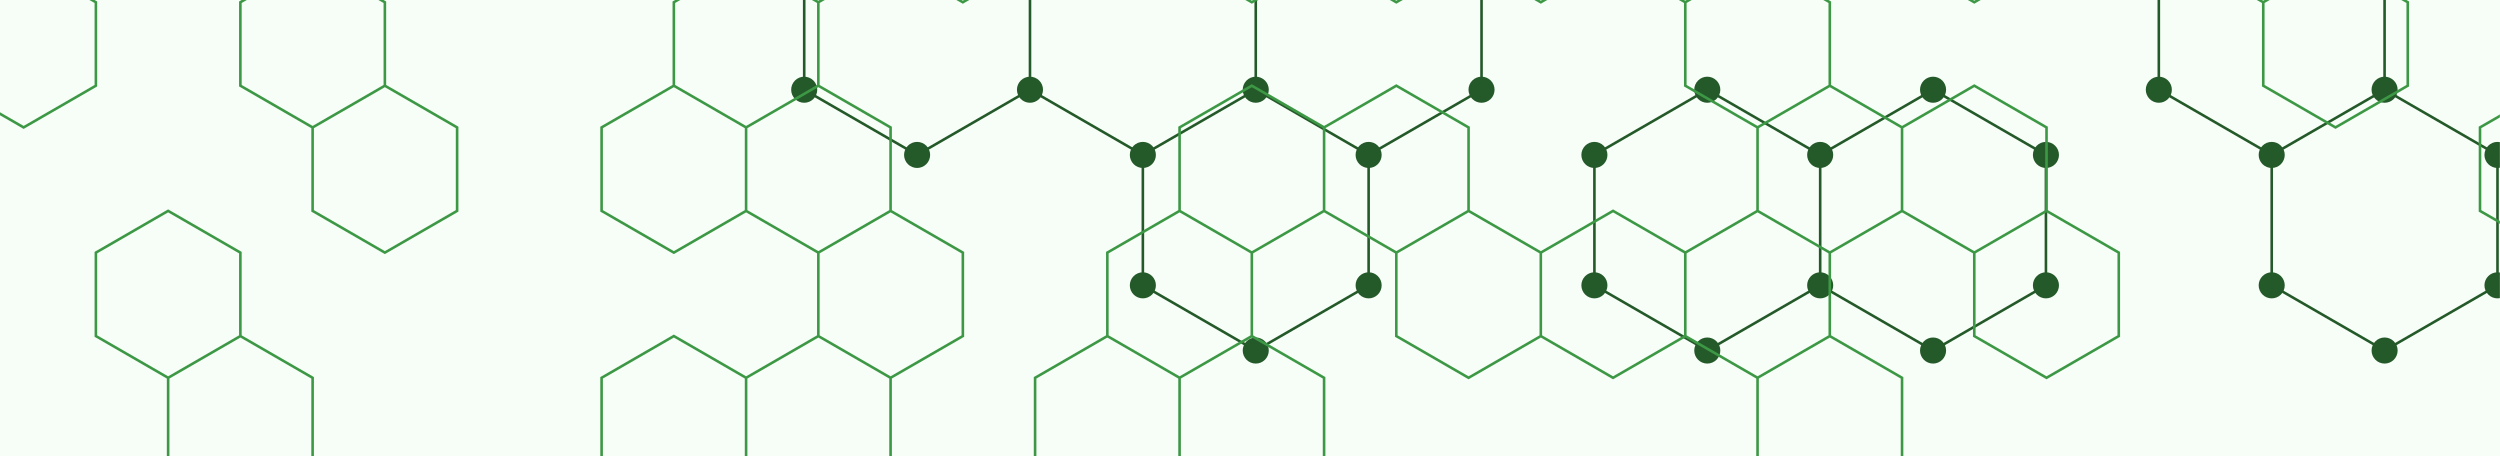 <svg width="1918" height="350" viewBox="0 0 1918 350" fill="none" xmlns="http://www.w3.org/2000/svg">
<g clip-path="url(#clip0_29_99)" filter="url(#filter0_f_29_99)">
<mask id="mask0_29_99" style="mask-type:luminance" maskUnits="userSpaceOnUse" x="-2" y="-199" width="1920" height="747">
<path d="M1918 -199H-2V548H1918V-199Z" fill="white"/>
</mask>
<g mask="url(#mask0_29_99)">
<path d="M1918 -199H-2V548H1918V-199Z" fill="#F7FDF7"/>
<path d="M357.173 418.996L270.573 368.973L183.96 418.996V519.04L270.573 569.063M357.173 418.996V519.04M357.173 418.996L443.773 368.973L530.387 418.996V519.04M357.173 519.04L270.573 569.063M357.173 519.04L443.773 569.063M270.573 569.063V669.107L357.173 719.13L443.773 669.107M443.773 569.063V669.107M443.773 569.063L530.387 519.04M443.773 669.107L530.387 719.13L616.987 669.107V569.063L530.387 519.04M703.6 -181.272L616.987 -231.294L530.387 -181.272V-81.227L616.987 -31.205M703.6 -181.272V-81.227M703.6 -181.272L790.2 -231.294L876.8 -181.272V-81.227M703.6 -81.227L616.987 -31.205M703.6 -81.227L790.2 -31.205M616.987 -31.205V68.84L703.6 118.862L790.2 68.84M790.2 -31.205V68.84M790.2 -31.205L876.8 -81.227M790.2 68.84L876.8 118.862M876.8 -81.227L963.413 -31.205M963.413 -31.205V68.84M963.413 -31.205L1050.01 -81.227L1136.63 -31.205V68.84L1050.01 118.862M963.413 68.84L876.8 118.862M963.413 68.84L1050.01 118.862M876.8 118.862V218.907L963.413 268.929L1050.01 218.907V118.862M1223.23 519.04V418.996L1136.61 368.973L1050.01 418.996V519.04L1136.61 569.063M1223.23 519.04L1136.61 569.063M1223.23 519.04L1309.83 569.063V669.107L1223.23 719.13L1136.61 669.107V569.063M1396.44 118.862L1309.83 68.84L1223.23 118.862V218.907L1309.83 268.929L1396.44 218.907M1396.44 118.862V218.907M1396.44 118.862L1483.04 68.84L1569.64 118.862V218.907L1483.04 268.929L1396.44 218.907M1569.64 418.996L1483.04 368.973L1396.44 418.996V519.04L1483.04 569.063L1569.64 519.04M1569.64 418.996V519.04M1569.64 418.996L1656.25 368.973L1742.85 418.996V519.04L1656.25 569.063L1569.64 519.04M1742.85 118.862L1829.45 68.84V-31.205L1742.85 -81.227L1656.25 -31.205V68.84L1742.85 118.862ZM1742.85 118.862V218.907L1829.47 268.929L1916.07 218.907V118.862L1829.47 68.84L1742.85 118.862ZM790.2 368.973L876.8 418.996V519.04L790.2 569.063L703.6 519.04V418.996L790.2 368.973ZM1309.83 -231.294L1396.44 -181.272V-81.227L1309.83 -31.205L1223.23 -81.227V-181.272L1309.83 -231.294ZM2089.28 218.907L2175.88 268.929V368.973L2089.28 418.996L2002.67 368.973V268.929L2089.28 218.907ZM2089.28 519.04L2175.88 569.063V669.107L2089.28 719.13L2002.67 669.107V569.063L2089.28 519.04Z" stroke="#245929" stroke-width="2"/>
<path d="M260.573 368.973C260.573 371.627 261.627 374.172 263.502 376.048C265.378 377.924 267.921 378.978 270.573 378.978C273.226 378.978 275.769 377.924 277.644 376.048C279.52 374.172 280.573 371.627 280.573 368.973C280.573 366.32 279.52 363.775 277.644 361.899C275.769 360.023 273.226 358.969 270.573 358.969C267.921 358.969 265.378 360.023 263.502 361.899C261.627 363.775 260.573 366.32 260.573 368.973ZM347.173 418.996C347.173 421.649 348.227 424.194 350.102 426.07C351.978 427.946 354.521 429 357.173 429C359.826 429 362.369 427.946 364.244 426.07C366.12 424.194 367.173 421.649 367.173 418.996C367.173 416.342 366.12 413.798 364.244 411.922C362.369 410.045 359.826 408.991 357.173 408.991C354.521 408.991 351.978 410.045 350.102 411.922C348.227 413.798 347.173 416.342 347.173 418.996ZM347.173 519.04C347.173 521.694 348.227 524.239 350.102 526.115C351.978 527.991 354.521 529.045 357.173 529.045C359.826 529.045 362.369 527.991 364.244 526.115C366.12 524.239 367.173 521.694 367.173 519.04C367.173 516.387 366.12 513.842 364.244 511.966C362.369 510.09 359.826 509.036 357.173 509.036C354.521 509.036 351.978 510.09 350.102 511.966C348.227 513.842 347.173 516.387 347.173 519.04ZM260.573 569.063C260.573 571.716 261.627 574.261 263.502 576.137C265.378 578.013 267.921 579.067 270.573 579.067C273.226 579.067 275.769 578.013 277.644 576.137C279.52 574.261 280.573 571.716 280.573 569.063C280.573 566.409 279.52 563.865 277.644 561.989C275.769 560.112 273.226 559.058 270.573 559.058C267.921 559.058 265.378 560.112 263.502 561.989C261.627 563.865 260.573 566.409 260.573 569.063ZM173.96 519.04C173.96 521.694 175.014 524.239 176.889 526.115C178.764 527.991 181.308 529.045 183.96 529.045C186.612 529.045 189.156 527.991 191.031 526.115C192.906 524.239 193.96 521.694 193.96 519.04C193.96 516.387 192.906 513.842 191.031 511.966C189.156 510.09 186.612 509.036 183.96 509.036C181.308 509.036 178.764 510.09 176.889 511.966C175.014 513.842 173.96 516.387 173.96 519.04ZM173.96 418.996C173.96 421.649 175.014 424.194 176.889 426.07C178.764 427.946 181.308 429 183.96 429C186.612 429 189.156 427.946 191.031 426.07C192.906 424.194 193.96 421.649 193.96 418.996C193.96 416.342 192.906 413.798 191.031 411.922C189.156 410.045 186.612 408.991 183.96 408.991C181.308 408.991 178.764 410.045 176.889 411.922C175.014 413.798 173.96 416.342 173.96 418.996ZM433.773 569.063C433.773 571.716 434.827 574.261 436.702 576.137C438.578 578.013 441.121 579.067 443.773 579.067C446.426 579.067 448.969 578.013 450.844 576.137C452.72 574.261 453.773 571.716 453.773 569.063C453.773 566.409 452.72 563.865 450.844 561.989C448.969 560.112 446.426 559.058 443.773 559.058C441.121 559.058 438.578 560.112 436.702 561.989C434.827 563.865 433.773 566.409 433.773 569.063ZM433.773 669.107C433.773 671.761 434.827 674.306 436.702 676.182C438.578 678.058 441.121 679.112 443.773 679.112C446.426 679.112 448.969 678.058 450.844 676.182C452.72 674.306 453.773 671.761 453.773 669.107C453.773 666.454 452.72 663.909 450.844 662.033C448.969 660.157 446.426 659.103 443.773 659.103C441.121 659.103 438.578 660.157 436.702 662.033C434.827 663.909 433.773 666.454 433.773 669.107ZM347.173 719.13C347.173 721.783 348.227 724.328 350.102 726.204C351.978 728.08 354.521 729.134 357.173 729.134C359.826 729.134 362.369 728.08 364.244 726.204C366.12 724.328 367.173 721.783 367.173 719.13C367.173 716.476 366.12 713.932 364.244 712.056C362.369 710.179 359.826 709.125 357.173 709.125C354.521 709.125 351.978 710.179 350.102 712.056C348.227 713.932 347.173 716.476 347.173 719.13ZM260.573 669.107C260.573 671.761 261.627 674.306 263.502 676.182C265.378 678.058 267.921 679.112 270.573 679.112C273.226 679.112 275.769 678.058 277.644 676.182C279.52 674.306 280.573 671.761 280.573 669.107C280.573 666.454 279.52 663.909 277.644 662.033C275.769 660.157 273.226 659.103 270.573 659.103C267.921 659.103 265.378 660.157 263.502 662.033C261.627 663.909 260.573 666.454 260.573 669.107ZM433.773 368.973C433.773 371.627 434.827 374.172 436.702 376.048C438.578 377.924 441.121 378.978 443.773 378.978C446.426 378.978 448.969 377.924 450.844 376.048C452.72 374.172 453.773 371.627 453.773 368.973C453.773 366.32 452.72 363.775 450.844 361.899C448.969 360.023 446.426 358.969 443.773 358.969C441.121 358.969 438.578 360.023 436.702 361.899C434.827 363.775 433.773 366.32 433.773 368.973ZM520.387 418.996C520.387 421.649 521.44 424.194 523.316 426.07C525.191 427.946 527.735 429 530.387 429C533.039 429 535.582 427.946 537.458 426.07C539.333 424.194 540.387 421.649 540.387 418.996C540.387 416.342 539.333 413.798 537.458 411.922C535.582 410.045 533.039 408.991 530.387 408.991C527.735 408.991 525.191 410.045 523.316 411.922C521.44 413.798 520.387 416.342 520.387 418.996ZM520.387 519.04C520.387 521.694 521.44 524.239 523.316 526.115C525.191 527.991 527.735 529.045 530.387 529.045C533.039 529.045 535.582 527.991 537.458 526.115C539.333 524.239 540.387 521.694 540.387 519.04C540.387 516.387 539.333 513.842 537.458 511.966C535.582 510.09 533.039 509.036 530.387 509.036C527.735 509.036 525.191 510.09 523.316 511.966C521.44 513.842 520.387 516.387 520.387 519.04ZM606.987 569.063C606.987 571.716 608.04 574.261 609.916 576.137C611.791 578.013 614.335 579.067 616.987 579.067C619.639 579.067 622.182 578.013 624.058 576.137C625.933 574.261 626.987 571.716 626.987 569.063C626.987 566.409 625.933 563.865 624.058 561.989C622.182 560.112 619.639 559.058 616.987 559.058C614.335 559.058 611.791 560.112 609.916 561.989C608.04 563.865 606.987 566.409 606.987 569.063ZM606.987 669.107C606.987 671.761 608.04 674.306 609.916 676.182C611.791 678.058 614.335 679.112 616.987 679.112C619.639 679.112 622.182 678.058 624.058 676.182C625.933 674.306 626.987 671.761 626.987 669.107C626.987 666.454 625.933 663.909 624.058 662.033C622.182 660.157 619.639 659.103 616.987 659.103C614.335 659.103 611.791 660.157 609.916 662.033C608.04 663.909 606.987 666.454 606.987 669.107ZM520.387 719.13C520.387 721.783 521.44 724.328 523.316 726.204C525.191 728.08 527.735 729.134 530.387 729.134C533.039 729.134 535.582 728.08 537.458 726.204C539.333 724.328 540.387 721.783 540.387 719.13C540.387 716.476 539.333 713.932 537.458 712.056C535.582 710.179 533.039 709.125 530.387 709.125C527.735 709.125 525.191 710.179 523.316 712.056C521.44 713.932 520.387 716.476 520.387 719.13ZM606.987 -231.294C606.987 -228.641 608.04 -226.096 609.916 -224.22C611.791 -222.344 614.335 -221.29 616.987 -221.29C619.639 -221.29 622.182 -222.344 624.058 -224.22C625.933 -226.096 626.987 -228.641 626.987 -231.294C626.987 -233.948 625.933 -236.492 624.058 -238.369C622.182 -240.245 619.639 -241.299 616.987 -241.299C614.335 -241.299 611.791 -240.245 609.916 -238.369C608.04 -236.492 606.987 -233.948 606.987 -231.294ZM693.6 -181.272C693.6 -178.619 694.654 -176.074 696.529 -174.198C698.404 -172.322 700.948 -171.268 703.6 -171.268C706.252 -171.268 708.796 -172.322 710.671 -174.198C712.546 -176.074 713.6 -178.619 713.6 -181.272C713.6 -183.925 712.546 -186.47 710.671 -188.346C708.796 -190.222 706.252 -191.277 703.6 -191.277C700.948 -191.277 698.404 -190.222 696.529 -188.346C694.654 -186.47 693.6 -183.925 693.6 -181.272ZM693.6 -81.227C693.6 -78.574 694.654 -76.029 696.529 -74.153C698.404 -72.277 700.948 -71.223 703.6 -71.223C706.252 -71.223 708.796 -72.277 710.671 -74.153C712.546 -76.029 713.6 -78.574 713.6 -81.227C713.6 -83.881 712.546 -86.425 710.671 -88.302C708.796 -90.178 706.252 -91.232 703.6 -91.232C700.948 -91.232 698.404 -90.178 696.529 -88.302C694.654 -86.425 693.6 -83.881 693.6 -81.227ZM606.987 -31.205C606.987 -28.552 608.04 -26.007 609.916 -24.131C611.791 -22.255 614.335 -21.201 616.987 -21.201C619.639 -21.201 622.182 -22.255 624.058 -24.131C625.933 -26.007 626.987 -28.552 626.987 -31.205C626.987 -33.858 625.933 -36.403 624.058 -38.279C622.182 -40.156 619.639 -41.209 616.987 -41.209C614.335 -41.209 611.791 -40.156 609.916 -38.279C608.04 -36.403 606.987 -33.858 606.987 -31.205ZM520.387 -81.227C520.387 -78.574 521.44 -76.029 523.316 -74.153C525.191 -72.277 527.735 -71.223 530.387 -71.223C533.039 -71.223 535.582 -72.277 537.458 -74.153C539.333 -76.029 540.387 -78.574 540.387 -81.227C540.387 -83.881 539.333 -86.425 537.458 -88.302C535.582 -90.178 533.039 -91.232 530.387 -91.232C527.735 -91.232 525.191 -90.178 523.316 -88.302C521.44 -86.425 520.387 -83.881 520.387 -81.227ZM520.387 -181.272C520.387 -178.619 521.44 -176.074 523.316 -174.198C525.191 -172.322 527.735 -171.268 530.387 -171.268C533.039 -171.268 535.582 -172.322 537.458 -174.198C539.333 -176.074 540.387 -178.619 540.387 -181.272C540.387 -183.925 539.333 -186.47 537.458 -188.346C535.582 -190.222 533.039 -191.277 530.387 -191.277C527.735 -191.277 525.191 -190.222 523.316 -188.346C521.44 -186.47 520.387 -183.925 520.387 -181.272ZM780.2 -31.205C780.2 -28.552 781.254 -26.007 783.129 -24.131C785.004 -22.255 787.548 -21.201 790.2 -21.201C792.852 -21.201 795.396 -22.255 797.271 -24.131C799.146 -26.007 800.2 -28.552 800.2 -31.205C800.2 -33.858 799.146 -36.403 797.271 -38.279C795.396 -40.156 792.852 -41.209 790.2 -41.209C787.548 -41.209 785.004 -40.156 783.129 -38.279C781.254 -36.403 780.2 -33.858 780.2 -31.205ZM780.2 68.84C780.2 71.493 781.254 74.038 783.129 75.914C785.004 77.79 787.548 78.844 790.2 78.844C792.852 78.844 795.396 77.79 797.271 75.914C799.146 74.038 800.2 71.493 800.2 68.84C800.2 66.186 799.146 63.642 797.271 61.765C795.396 59.889 792.852 58.835 790.2 58.835C787.548 58.835 785.004 59.889 783.129 61.765C781.254 63.642 780.2 66.186 780.2 68.84ZM693.6 118.862C693.6 121.515 694.654 124.06 696.529 125.936C698.404 127.812 700.948 128.866 703.6 128.866C706.252 128.866 708.796 127.812 710.671 125.936C712.546 124.06 713.6 121.515 713.6 118.862C713.6 116.209 712.546 113.664 710.671 111.788C708.796 109.911 706.252 108.857 703.6 108.857C700.948 108.857 698.404 109.911 696.529 111.788C694.654 113.664 693.6 116.209 693.6 118.862ZM606.987 68.84C606.987 71.493 608.04 74.038 609.916 75.914C611.791 77.79 614.335 78.844 616.987 78.844C619.639 78.844 622.182 77.79 624.058 75.914C625.933 74.038 626.987 71.493 626.987 68.84C626.987 66.186 625.933 63.642 624.058 61.765C622.182 59.889 619.639 58.835 616.987 58.835C614.335 58.835 611.791 59.889 609.916 61.765C608.04 63.642 606.987 66.186 606.987 68.84ZM780.2 -231.294C780.2 -228.641 781.254 -226.096 783.129 -224.22C785.004 -222.344 787.548 -221.29 790.2 -221.29C792.852 -221.29 795.396 -222.344 797.271 -224.22C799.146 -226.096 800.2 -228.641 800.2 -231.294C800.2 -233.948 799.146 -236.492 797.271 -238.369C795.396 -240.245 792.852 -241.299 790.2 -241.299C787.548 -241.299 785.004 -240.245 783.129 -238.369C781.254 -236.492 780.2 -233.948 780.2 -231.294ZM866.8 -181.272C866.8 -178.619 867.854 -176.074 869.729 -174.198C871.604 -172.322 874.148 -171.268 876.8 -171.268C879.452 -171.268 881.996 -172.322 883.871 -174.198C885.747 -176.074 886.8 -178.619 886.8 -181.272C886.8 -183.925 885.747 -186.47 883.871 -188.346C881.996 -190.222 879.452 -191.277 876.8 -191.277C874.148 -191.277 871.604 -190.222 869.729 -188.346C867.854 -186.47 866.8 -183.925 866.8 -181.272ZM866.8 -81.227C866.8 -78.574 867.854 -76.029 869.729 -74.153C871.604 -72.277 874.148 -71.223 876.8 -71.223C879.452 -71.223 881.996 -72.277 883.871 -74.153C885.747 -76.029 886.8 -78.574 886.8 -81.227C886.8 -83.881 885.747 -86.425 883.871 -88.302C881.996 -90.178 879.452 -91.232 876.8 -91.232C874.148 -91.232 871.604 -90.178 869.729 -88.302C867.854 -86.425 866.8 -83.881 866.8 -81.227ZM953.413 -31.205C953.413 -28.552 954.467 -26.007 956.342 -24.131C958.218 -22.255 960.761 -21.201 963.413 -21.201C966.065 -21.201 968.609 -22.255 970.484 -24.131C972.36 -26.007 973.413 -28.552 973.413 -31.205C973.413 -33.858 972.36 -36.403 970.484 -38.279C968.609 -40.156 966.065 -41.209 963.413 -41.209C960.761 -41.209 958.218 -40.156 956.342 -38.279C954.467 -36.403 953.413 -33.858 953.413 -31.205ZM953.413 68.84C953.413 71.493 954.467 74.038 956.342 75.914C958.218 77.79 960.761 78.844 963.413 78.844C966.065 78.844 968.609 77.79 970.484 75.914C972.36 74.038 973.413 71.493 973.413 68.84C973.413 66.186 972.36 63.642 970.484 61.765C968.609 59.889 966.065 58.835 963.413 58.835C960.761 58.835 958.218 59.889 956.342 61.765C954.467 63.642 953.413 66.186 953.413 68.84ZM866.8 118.862C866.8 121.515 867.854 124.06 869.729 125.936C871.604 127.812 874.148 128.866 876.8 128.866C879.452 128.866 881.996 127.812 883.871 125.936C885.747 124.06 886.8 121.515 886.8 118.862C886.8 116.209 885.747 113.664 883.871 111.788C881.996 109.911 879.452 108.857 876.8 108.857C874.148 108.857 871.604 109.911 869.729 111.788C867.854 113.664 866.8 116.209 866.8 118.862ZM780.2 368.973C780.2 371.627 781.254 374.172 783.129 376.048C785.004 377.924 787.548 378.978 790.2 378.978C792.852 378.978 795.396 377.924 797.271 376.048C799.146 374.172 800.2 371.627 800.2 368.973C800.2 366.32 799.146 363.775 797.271 361.899C795.396 360.023 792.852 358.969 790.2 358.969C787.548 358.969 785.004 360.023 783.129 361.899C781.254 363.775 780.2 366.32 780.2 368.973ZM866.8 418.996C866.8 421.649 867.854 424.194 869.729 426.07C871.604 427.946 874.148 429 876.8 429C879.452 429 881.996 427.946 883.871 426.07C885.747 424.194 886.8 421.649 886.8 418.996C886.8 416.342 885.747 413.798 883.871 411.922C881.996 410.045 879.452 408.991 876.8 408.991C874.148 408.991 871.604 410.045 869.729 411.922C867.854 413.798 866.8 416.342 866.8 418.996ZM866.8 519.04C866.8 521.694 867.854 524.239 869.729 526.115C871.604 527.991 874.148 529.045 876.8 529.045C879.452 529.045 881.996 527.991 883.871 526.115C885.747 524.239 886.8 521.694 886.8 519.04C886.8 516.387 885.747 513.842 883.871 511.966C881.996 510.09 879.452 509.036 876.8 509.036C874.148 509.036 871.604 510.09 869.729 511.966C867.854 513.842 866.8 516.387 866.8 519.04ZM780.2 569.063C780.2 571.716 781.254 574.261 783.129 576.137C785.004 578.013 787.548 579.067 790.2 579.067C792.852 579.067 795.396 578.013 797.271 576.137C799.146 574.261 800.2 571.716 800.2 569.063C800.2 566.409 799.146 563.865 797.271 561.989C795.396 560.112 792.852 559.058 790.2 559.058C787.548 559.058 785.004 560.112 783.129 561.989C781.254 563.865 780.2 566.409 780.2 569.063ZM693.6 519.04C693.6 521.694 694.654 524.239 696.529 526.115C698.404 527.991 700.948 529.045 703.6 529.045C706.252 529.045 708.796 527.991 710.671 526.115C712.546 524.239 713.6 521.694 713.6 519.04C713.6 516.387 712.546 513.842 710.671 511.966C708.796 510.09 706.252 509.036 703.6 509.036C700.948 509.036 698.404 510.09 696.529 511.966C694.654 513.842 693.6 516.387 693.6 519.04ZM693.6 418.996C693.6 421.649 694.654 424.194 696.529 426.07C698.404 427.946 700.948 429 703.6 429C706.252 429 708.796 427.946 710.671 426.07C712.546 424.194 713.6 421.649 713.6 418.996C713.6 416.342 712.546 413.798 710.671 411.922C708.796 410.045 706.252 408.991 703.6 408.991C700.948 408.991 698.404 410.045 696.529 411.922C694.654 413.798 693.6 416.342 693.6 418.996ZM1040.01 -81.227C1040.01 -78.574 1041.07 -76.029 1042.94 -74.153C1044.82 -72.277 1047.36 -71.223 1050.01 -71.223C1052.67 -71.223 1055.21 -72.277 1057.08 -74.153C1058.96 -76.029 1060.01 -78.574 1060.01 -81.227C1060.01 -83.881 1058.96 -86.425 1057.08 -88.302C1055.21 -90.178 1052.67 -91.232 1050.01 -91.232C1047.36 -91.232 1044.82 -90.178 1042.94 -88.302C1041.07 -86.425 1040.01 -83.881 1040.01 -81.227ZM1126.63 -31.205C1126.63 -28.552 1127.68 -26.007 1129.56 -24.131C1131.43 -22.255 1133.97 -21.201 1136.63 -21.201C1139.28 -21.201 1141.82 -22.255 1143.7 -24.131C1145.57 -26.007 1146.63 -28.552 1146.63 -31.205C1146.63 -33.858 1145.57 -36.403 1143.7 -38.279C1141.82 -40.156 1139.28 -41.209 1136.63 -41.209C1133.97 -41.209 1131.43 -40.156 1129.56 -38.279C1127.68 -36.403 1126.63 -33.858 1126.63 -31.205ZM1126.63 68.84C1126.63 71.493 1127.68 74.038 1129.56 75.914C1131.43 77.79 1133.97 78.844 1136.63 78.844C1139.28 78.844 1141.82 77.79 1143.7 75.914C1145.57 74.038 1146.63 71.493 1146.63 68.84C1146.63 66.186 1145.57 63.642 1143.7 61.765C1141.82 59.889 1139.28 58.835 1136.63 58.835C1133.97 58.835 1131.43 59.889 1129.56 61.765C1127.68 63.642 1126.63 66.186 1126.63 68.84ZM1040.01 118.862C1040.01 121.515 1041.07 124.06 1042.94 125.936C1044.82 127.812 1047.36 128.866 1050.01 128.866C1052.67 128.866 1055.21 127.812 1057.08 125.936C1058.96 124.06 1060.01 121.515 1060.01 118.862C1060.01 116.209 1058.96 113.664 1057.08 111.788C1055.21 109.911 1052.67 108.857 1050.01 108.857C1047.36 108.857 1044.82 109.911 1042.94 111.788C1041.07 113.664 1040.01 116.209 1040.01 118.862ZM1040.01 218.907C1040.01 221.56 1041.07 224.105 1042.94 225.981C1044.82 227.857 1047.36 228.911 1050.01 228.911C1052.67 228.911 1055.21 227.857 1057.08 225.981C1058.96 224.105 1060.01 221.56 1060.01 218.907C1060.01 216.253 1058.96 213.708 1057.08 211.832C1055.21 209.956 1052.67 208.902 1050.01 208.902C1047.36 208.902 1044.82 209.956 1042.94 211.832C1041.07 213.708 1040.01 216.253 1040.01 218.907ZM953.413 268.929C953.413 271.582 954.467 274.127 956.342 276.003C958.218 277.879 960.761 278.933 963.413 278.933C966.065 278.933 968.609 277.879 970.484 276.003C972.36 274.127 973.413 271.582 973.413 268.929C973.413 266.276 972.36 263.731 970.484 261.855C968.609 259.978 966.065 258.924 963.413 258.924C960.761 258.924 958.218 259.978 956.342 261.855C954.467 263.731 953.413 266.276 953.413 268.929ZM866.8 218.907C866.8 221.56 867.854 224.105 869.729 225.981C871.604 227.857 874.148 228.911 876.8 228.911C879.452 228.911 881.996 227.857 883.871 225.981C885.747 224.105 886.8 221.56 886.8 218.907C886.8 216.253 885.747 213.708 883.871 211.832C881.996 209.956 879.452 208.902 876.8 208.902C874.148 208.902 871.604 209.956 869.729 211.832C867.854 213.708 866.8 216.253 866.8 218.907ZM1126.61 368.973C1126.61 371.627 1127.67 374.172 1129.54 376.048C1131.42 377.924 1133.96 378.978 1136.61 378.978C1139.27 378.978 1141.81 377.924 1143.68 376.048C1145.56 374.172 1146.61 371.627 1146.61 368.973C1146.61 366.32 1145.56 363.775 1143.68 361.899C1141.81 360.023 1139.27 358.969 1136.61 358.969C1133.96 358.969 1131.42 360.023 1129.54 361.899C1127.67 363.775 1126.61 366.32 1126.61 368.973ZM1213.23 418.996C1213.23 421.649 1214.28 424.194 1216.16 426.07C1218.03 427.946 1220.57 429 1223.23 429C1225.88 429 1228.42 427.946 1230.3 426.07C1232.17 424.194 1233.23 421.649 1233.23 418.996C1233.23 416.342 1232.17 413.798 1230.3 411.922C1228.42 410.045 1225.88 408.991 1223.23 408.991C1220.57 408.991 1218.03 410.045 1216.16 411.922C1214.28 413.798 1213.23 416.342 1213.23 418.996ZM1213.23 519.04C1213.23 521.694 1214.28 524.239 1216.16 526.115C1218.03 527.991 1220.57 529.045 1223.23 529.045C1225.88 529.045 1228.42 527.991 1230.3 526.115C1232.17 524.239 1233.23 521.694 1233.23 519.04C1233.23 516.387 1232.17 513.842 1230.3 511.966C1228.42 510.09 1225.88 509.036 1223.23 509.036C1220.57 509.036 1218.03 510.09 1216.16 511.966C1214.28 513.842 1213.23 516.387 1213.23 519.04ZM1126.61 569.063C1126.61 571.716 1127.67 574.261 1129.54 576.137C1131.42 578.013 1133.96 579.067 1136.61 579.067C1139.27 579.067 1141.81 578.013 1143.68 576.137C1145.56 574.261 1146.61 571.716 1146.61 569.063C1146.61 566.409 1145.56 563.865 1143.68 561.989C1141.81 560.112 1139.27 559.058 1136.61 559.058C1133.96 559.058 1131.42 560.112 1129.54 561.989C1127.67 563.865 1126.61 566.409 1126.61 569.063ZM1040.01 519.04C1040.01 521.694 1041.07 524.239 1042.94 526.115C1044.82 527.991 1047.36 529.045 1050.01 529.045C1052.67 529.045 1055.21 527.991 1057.08 526.115C1058.96 524.239 1060.01 521.694 1060.01 519.04C1060.01 516.387 1058.96 513.842 1057.08 511.966C1055.21 510.09 1052.67 509.036 1050.01 509.036C1047.36 509.036 1044.82 510.09 1042.94 511.966C1041.07 513.842 1040.01 516.387 1040.01 519.04ZM1040.01 418.996C1040.01 421.649 1041.07 424.194 1042.94 426.07C1044.82 427.946 1047.36 429 1050.01 429C1052.67 429 1055.21 427.946 1057.08 426.07C1058.96 424.194 1060.01 421.649 1060.01 418.996C1060.01 416.342 1058.96 413.798 1057.08 411.922C1055.21 410.045 1052.67 408.991 1050.01 408.991C1047.36 408.991 1044.82 410.045 1042.94 411.922C1041.07 413.798 1040.01 416.342 1040.01 418.996ZM1299.83 569.063C1299.83 571.716 1300.88 574.261 1302.76 576.137C1304.63 578.013 1307.17 579.067 1309.83 579.067C1312.48 579.067 1315.02 578.013 1316.9 576.137C1318.77 574.261 1319.83 571.716 1319.83 569.063C1319.83 566.409 1318.77 563.865 1316.9 561.989C1315.02 560.112 1312.48 559.058 1309.83 559.058C1307.17 559.058 1304.63 560.112 1302.76 561.989C1300.88 563.865 1299.83 566.409 1299.83 569.063ZM1299.83 669.107C1299.83 671.761 1300.88 674.306 1302.76 676.182C1304.63 678.058 1307.17 679.112 1309.83 679.112C1312.48 679.112 1315.02 678.058 1316.9 676.182C1318.77 674.306 1319.83 671.761 1319.83 669.107C1319.83 666.454 1318.77 663.909 1316.9 662.033C1315.02 660.157 1312.48 659.103 1309.83 659.103C1307.17 659.103 1304.63 660.157 1302.76 662.033C1300.88 663.909 1299.83 666.454 1299.83 669.107ZM1213.23 719.13C1213.23 721.783 1214.28 724.328 1216.16 726.204C1218.03 728.08 1220.57 729.134 1223.23 729.134C1225.88 729.134 1228.42 728.08 1230.3 726.204C1232.17 724.328 1233.23 721.783 1233.23 719.13C1233.23 716.476 1232.17 713.932 1230.3 712.056C1228.42 710.179 1225.88 709.125 1223.23 709.125C1220.57 709.125 1218.03 710.179 1216.16 712.056C1214.28 713.932 1213.23 716.476 1213.23 719.13ZM1126.61 669.107C1126.61 671.761 1127.67 674.306 1129.54 676.182C1131.42 678.058 1133.96 679.112 1136.61 679.112C1139.27 679.112 1141.81 678.058 1143.68 676.182C1145.56 674.306 1146.61 671.761 1146.61 669.107C1146.61 666.454 1145.56 663.909 1143.68 662.033C1141.81 660.157 1139.27 659.103 1136.61 659.103C1133.96 659.103 1131.42 660.157 1129.54 662.033C1127.67 663.909 1126.61 666.454 1126.61 669.107ZM1299.83 -231.294C1299.83 -228.641 1300.88 -226.096 1302.76 -224.22C1304.63 -222.344 1307.17 -221.29 1309.83 -221.29C1312.48 -221.29 1315.02 -222.344 1316.9 -224.22C1318.77 -226.096 1319.83 -228.641 1319.83 -231.294C1319.83 -233.948 1318.77 -236.492 1316.9 -238.369C1315.02 -240.245 1312.48 -241.299 1309.83 -241.299C1307.17 -241.299 1304.63 -240.245 1302.76 -238.369C1300.88 -236.492 1299.83 -233.948 1299.83 -231.294ZM1386.44 -181.272C1386.44 -178.619 1387.49 -176.074 1389.37 -174.198C1391.24 -172.322 1393.79 -171.268 1396.44 -171.268C1399.09 -171.268 1401.64 -172.322 1403.51 -174.198C1405.39 -176.074 1406.44 -178.619 1406.44 -181.272C1406.44 -183.925 1405.39 -186.47 1403.51 -188.346C1401.64 -190.222 1399.09 -191.277 1396.44 -191.277C1393.79 -191.277 1391.24 -190.222 1389.37 -188.346C1387.49 -186.47 1386.44 -183.925 1386.44 -181.272ZM1386.44 -81.227C1386.44 -78.574 1387.49 -76.029 1389.37 -74.153C1391.24 -72.277 1393.79 -71.223 1396.44 -71.223C1399.09 -71.223 1401.64 -72.277 1403.51 -74.153C1405.39 -76.029 1406.44 -78.574 1406.44 -81.227C1406.44 -83.881 1405.39 -86.425 1403.51 -88.302C1401.64 -90.178 1399.09 -91.232 1396.44 -91.232C1393.79 -91.232 1391.24 -90.178 1389.37 -88.302C1387.49 -86.425 1386.44 -83.881 1386.44 -81.227ZM1299.83 -31.205C1299.83 -28.552 1300.88 -26.007 1302.76 -24.131C1304.63 -22.255 1307.17 -21.201 1309.83 -21.201C1312.48 -21.201 1315.02 -22.255 1316.9 -24.131C1318.77 -26.007 1319.83 -28.552 1319.83 -31.205C1319.83 -33.858 1318.77 -36.403 1316.9 -38.279C1315.02 -40.156 1312.48 -41.209 1309.83 -41.209C1307.17 -41.209 1304.63 -40.156 1302.76 -38.279C1300.88 -36.403 1299.83 -33.858 1299.83 -31.205ZM1213.23 -81.227C1213.23 -78.574 1214.28 -76.029 1216.16 -74.153C1218.03 -72.277 1220.57 -71.223 1223.23 -71.223C1225.88 -71.223 1228.42 -72.277 1230.3 -74.153C1232.17 -76.029 1233.23 -78.574 1233.23 -81.227C1233.23 -83.881 1232.17 -86.425 1230.3 -88.302C1228.42 -90.178 1225.88 -91.232 1223.23 -91.232C1220.57 -91.232 1218.03 -90.178 1216.16 -88.302C1214.28 -86.425 1213.23 -83.881 1213.23 -81.227ZM1213.23 -181.272C1213.23 -178.619 1214.28 -176.074 1216.16 -174.198C1218.03 -172.322 1220.57 -171.268 1223.23 -171.268C1225.88 -171.268 1228.42 -172.322 1230.3 -174.198C1232.17 -176.074 1233.23 -178.619 1233.23 -181.272C1233.23 -183.925 1232.17 -186.47 1230.3 -188.346C1228.42 -190.222 1225.88 -191.277 1223.23 -191.277C1220.57 -191.277 1218.03 -190.222 1216.16 -188.346C1214.28 -186.47 1213.23 -183.925 1213.23 -181.272ZM1299.83 68.84C1299.83 71.493 1300.88 74.038 1302.76 75.914C1304.63 77.79 1307.17 78.844 1309.83 78.844C1312.48 78.844 1315.02 77.79 1316.9 75.914C1318.77 74.038 1319.83 71.493 1319.83 68.84C1319.83 66.186 1318.77 63.642 1316.9 61.765C1315.02 59.889 1312.48 58.835 1309.83 58.835C1307.17 58.835 1304.63 59.889 1302.76 61.765C1300.88 63.642 1299.83 66.186 1299.83 68.84ZM1386.44 118.862C1386.44 121.515 1387.49 124.06 1389.37 125.936C1391.24 127.812 1393.79 128.866 1396.44 128.866C1399.09 128.866 1401.64 127.812 1403.51 125.936C1405.39 124.06 1406.44 121.515 1406.44 118.862C1406.44 116.209 1405.39 113.664 1403.51 111.788C1401.64 109.911 1399.09 108.857 1396.44 108.857C1393.79 108.857 1391.24 109.911 1389.37 111.788C1387.49 113.664 1386.44 116.209 1386.44 118.862ZM1386.44 218.907C1386.44 221.56 1387.49 224.105 1389.37 225.981C1391.24 227.857 1393.79 228.911 1396.44 228.911C1399.09 228.911 1401.64 227.857 1403.51 225.981C1405.39 224.105 1406.44 221.56 1406.44 218.907C1406.44 216.253 1405.39 213.708 1403.51 211.832C1401.64 209.956 1399.09 208.902 1396.44 208.902C1393.79 208.902 1391.24 209.956 1389.37 211.832C1387.49 213.708 1386.44 216.253 1386.44 218.907ZM1299.83 268.929C1299.83 271.582 1300.88 274.127 1302.76 276.003C1304.63 277.879 1307.17 278.933 1309.83 278.933C1312.48 278.933 1315.02 277.879 1316.9 276.003C1318.77 274.127 1319.83 271.582 1319.83 268.929C1319.83 266.276 1318.77 263.731 1316.9 261.855C1315.02 259.978 1312.48 258.924 1309.83 258.924C1307.17 258.924 1304.63 259.978 1302.76 261.855C1300.88 263.731 1299.83 266.276 1299.83 268.929ZM1213.23 218.907C1213.23 221.56 1214.28 224.105 1216.16 225.981C1218.03 227.857 1220.57 228.911 1223.23 228.911C1225.88 228.911 1228.42 227.857 1230.3 225.981C1232.17 224.105 1233.23 221.56 1233.23 218.907C1233.23 216.253 1232.17 213.708 1230.3 211.832C1228.42 209.956 1225.88 208.902 1223.23 208.902C1220.57 208.902 1218.03 209.956 1216.16 211.832C1214.28 213.708 1213.23 216.253 1213.23 218.907ZM1213.23 118.862C1213.23 121.515 1214.28 124.06 1216.16 125.936C1218.03 127.812 1220.57 128.866 1223.23 128.866C1225.88 128.866 1228.42 127.812 1230.3 125.936C1232.17 124.06 1233.23 121.515 1233.23 118.862C1233.23 116.209 1232.17 113.664 1230.3 111.788C1228.42 109.911 1225.88 108.857 1223.23 108.857C1220.57 108.857 1218.03 109.911 1216.16 111.788C1214.28 113.664 1213.23 116.209 1213.23 118.862ZM1473.04 68.84C1473.04 71.493 1474.09 74.038 1475.97 75.914C1477.84 77.79 1480.39 78.844 1483.04 78.844C1485.69 78.844 1488.24 77.79 1490.11 75.914C1491.99 74.038 1493.04 71.493 1493.04 68.84C1493.04 66.186 1491.99 63.642 1490.11 61.765C1488.24 59.889 1485.69 58.835 1483.04 58.835C1480.39 58.835 1477.84 59.889 1475.97 61.765C1474.09 63.642 1473.04 66.186 1473.04 68.84ZM1559.64 118.862C1559.64 121.515 1560.69 124.06 1562.57 125.936C1564.44 127.812 1566.99 128.866 1569.64 128.866C1572.29 128.866 1574.84 127.812 1576.71 125.936C1578.59 124.06 1579.64 121.515 1579.64 118.862C1579.64 116.209 1578.59 113.664 1576.71 111.788C1574.84 109.911 1572.29 108.857 1569.64 108.857C1566.99 108.857 1564.44 109.911 1562.57 111.788C1560.69 113.664 1559.64 116.209 1559.64 118.862ZM1559.64 218.907C1559.64 221.56 1560.69 224.105 1562.57 225.981C1564.44 227.857 1566.99 228.911 1569.64 228.911C1572.29 228.911 1574.84 227.857 1576.71 225.981C1578.59 224.105 1579.64 221.56 1579.64 218.907C1579.64 216.253 1578.59 213.708 1576.71 211.832C1574.84 209.956 1572.29 208.902 1569.64 208.902C1566.99 208.902 1564.44 209.956 1562.57 211.832C1560.69 213.708 1559.64 216.253 1559.64 218.907ZM1473.04 268.929C1473.04 271.582 1474.09 274.127 1475.97 276.003C1477.84 277.879 1480.39 278.933 1483.04 278.933C1485.69 278.933 1488.24 277.879 1490.11 276.003C1491.99 274.127 1493.04 271.582 1493.04 268.929C1493.04 266.276 1491.99 263.731 1490.11 261.855C1488.24 259.978 1485.69 258.924 1483.04 258.924C1480.39 258.924 1477.84 259.978 1475.97 261.855C1474.09 263.731 1473.04 266.276 1473.04 268.929ZM1473.04 368.973C1473.04 371.627 1474.09 374.172 1475.97 376.048C1477.84 377.924 1480.39 378.978 1483.04 378.978C1485.69 378.978 1488.24 377.924 1490.11 376.048C1491.99 374.172 1493.04 371.627 1493.04 368.973C1493.04 366.32 1491.99 363.775 1490.11 361.899C1488.24 360.023 1485.69 358.969 1483.04 358.969C1480.39 358.969 1477.84 360.023 1475.97 361.899C1474.09 363.775 1473.04 366.32 1473.04 368.973ZM1559.64 418.996C1559.64 421.649 1560.69 424.194 1562.57 426.07C1564.44 427.946 1566.99 429 1569.64 429C1572.29 429 1574.84 427.946 1576.71 426.07C1578.59 424.194 1579.64 421.649 1579.64 418.996C1579.64 416.342 1578.59 413.798 1576.71 411.922C1574.84 410.045 1572.29 408.991 1569.64 408.991C1566.99 408.991 1564.44 410.045 1562.57 411.922C1560.69 413.798 1559.64 416.342 1559.64 418.996ZM1559.64 519.04C1559.64 521.694 1560.69 524.239 1562.57 526.115C1564.44 527.991 1566.99 529.045 1569.64 529.045C1572.29 529.045 1574.84 527.991 1576.71 526.115C1578.59 524.239 1579.64 521.694 1579.64 519.04C1579.64 516.387 1578.59 513.842 1576.71 511.966C1574.84 510.09 1572.29 509.036 1569.64 509.036C1566.99 509.036 1564.44 510.09 1562.57 511.966C1560.69 513.842 1559.64 516.387 1559.64 519.04ZM1473.04 569.063C1473.04 571.716 1474.09 574.261 1475.97 576.137C1477.84 578.013 1480.39 579.067 1483.04 579.067C1485.69 579.067 1488.24 578.013 1490.11 576.137C1491.99 574.261 1493.04 571.716 1493.04 569.063C1493.04 566.409 1491.99 563.865 1490.11 561.989C1488.24 560.112 1485.69 559.058 1483.04 559.058C1480.39 559.058 1477.84 560.112 1475.97 561.989C1474.09 563.865 1473.04 566.409 1473.04 569.063ZM1386.44 519.04C1386.44 521.694 1387.49 524.239 1389.37 526.115C1391.24 527.991 1393.79 529.045 1396.44 529.045C1399.09 529.045 1401.64 527.991 1403.51 526.115C1405.39 524.239 1406.44 521.694 1406.44 519.04C1406.44 516.387 1405.39 513.842 1403.51 511.966C1401.64 510.09 1399.09 509.036 1396.44 509.036C1393.79 509.036 1391.24 510.09 1389.37 511.966C1387.49 513.842 1386.44 516.387 1386.44 519.04ZM1386.44 418.996C1386.44 421.649 1387.49 424.194 1389.37 426.07C1391.24 427.946 1393.79 429 1396.44 429C1399.09 429 1401.64 427.946 1403.51 426.07C1405.39 424.194 1406.44 421.649 1406.44 418.996C1406.44 416.342 1405.39 413.798 1403.51 411.922C1401.64 410.045 1399.09 408.991 1396.44 408.991C1393.79 408.991 1391.24 410.045 1389.37 411.922C1387.49 413.798 1386.44 416.342 1386.44 418.996ZM1732.85 -81.227C1732.85 -78.574 1733.91 -76.029 1735.78 -74.153C1737.66 -72.277 1740.2 -71.223 1742.85 -71.223C1745.51 -71.223 1748.05 -72.277 1749.92 -74.153C1751.8 -76.029 1752.85 -78.574 1752.85 -81.227C1752.85 -83.881 1751.8 -86.425 1749.92 -88.302C1748.05 -90.178 1745.51 -91.232 1742.85 -91.232C1740.2 -91.232 1737.66 -90.178 1735.78 -88.302C1733.91 -86.425 1732.85 -83.881 1732.85 -81.227ZM1819.45 -31.205C1819.45 -28.552 1820.51 -26.007 1822.38 -24.131C1824.26 -22.255 1826.8 -21.201 1829.45 -21.201C1832.11 -21.201 1834.65 -22.255 1836.52 -24.131C1838.4 -26.007 1839.45 -28.552 1839.45 -31.205C1839.45 -33.858 1838.4 -36.403 1836.52 -38.279C1834.65 -40.156 1832.11 -41.209 1829.45 -41.209C1826.8 -41.209 1824.26 -40.156 1822.38 -38.279C1820.51 -36.403 1819.45 -33.858 1819.45 -31.205ZM1819.45 68.84C1819.45 71.493 1820.51 74.038 1822.38 75.914C1824.26 77.79 1826.8 78.844 1829.45 78.844C1832.11 78.844 1834.65 77.79 1836.52 75.914C1838.4 74.038 1839.45 71.493 1839.45 68.84C1839.45 66.186 1838.4 63.642 1836.52 61.765C1834.65 59.889 1832.11 58.835 1829.45 58.835C1826.8 58.835 1824.26 59.889 1822.38 61.765C1820.51 63.642 1819.45 66.186 1819.45 68.84ZM1732.85 118.862C1732.85 121.515 1733.91 124.06 1735.78 125.936C1737.66 127.812 1740.2 128.866 1742.85 128.866C1745.51 128.866 1748.05 127.812 1749.92 125.936C1751.8 124.06 1752.85 121.515 1752.85 118.862C1752.85 116.209 1751.8 113.664 1749.92 111.788C1748.05 109.911 1745.51 108.857 1742.85 108.857C1740.2 108.857 1737.66 109.911 1735.78 111.788C1733.91 113.664 1732.85 116.209 1732.85 118.862ZM1646.25 68.84C1646.25 71.493 1647.31 74.038 1649.18 75.914C1651.06 77.79 1653.6 78.844 1656.25 78.844C1658.91 78.844 1661.45 77.79 1663.32 75.914C1665.2 74.038 1666.25 71.493 1666.25 68.84C1666.25 66.186 1665.2 63.642 1663.32 61.765C1661.45 59.889 1658.91 58.835 1656.25 58.835C1653.6 58.835 1651.06 59.889 1649.18 61.765C1647.31 63.642 1646.25 66.186 1646.25 68.84ZM1646.25 -31.205C1646.25 -28.552 1647.31 -26.007 1649.18 -24.131C1651.06 -22.255 1653.6 -21.201 1656.25 -21.201C1658.91 -21.201 1661.45 -22.255 1663.32 -24.131C1665.2 -26.007 1666.25 -28.552 1666.25 -31.205C1666.25 -33.858 1665.2 -36.403 1663.32 -38.279C1661.45 -40.156 1658.91 -41.209 1656.25 -41.209C1653.6 -41.209 1651.06 -40.156 1649.18 -38.279C1647.31 -36.403 1646.25 -33.858 1646.25 -31.205ZM1646.25 368.973C1646.25 371.627 1647.31 374.172 1649.18 376.048C1651.06 377.924 1653.6 378.978 1656.25 378.978C1658.91 378.978 1661.45 377.924 1663.32 376.048C1665.2 374.172 1666.25 371.627 1666.25 368.973C1666.25 366.32 1665.2 363.775 1663.32 361.899C1661.45 360.023 1658.91 358.969 1656.25 358.969C1653.6 358.969 1651.06 360.023 1649.18 361.899C1647.31 363.775 1646.25 366.32 1646.25 368.973ZM1732.85 418.996C1732.85 421.649 1733.91 424.194 1735.78 426.07C1737.66 427.946 1740.2 429 1742.85 429C1745.51 429 1748.05 427.946 1749.92 426.07C1751.8 424.194 1752.85 421.649 1752.85 418.996C1752.85 416.342 1751.8 413.798 1749.92 411.922C1748.05 410.045 1745.51 408.991 1742.85 408.991C1740.2 408.991 1737.66 410.045 1735.78 411.922C1733.91 413.798 1732.85 416.342 1732.85 418.996ZM1732.85 519.04C1732.85 521.694 1733.91 524.239 1735.78 526.115C1737.66 527.991 1740.2 529.045 1742.85 529.045C1745.51 529.045 1748.05 527.991 1749.92 526.115C1751.8 524.239 1752.85 521.694 1752.85 519.04C1752.85 516.387 1751.8 513.842 1749.92 511.966C1748.05 510.09 1745.51 509.036 1742.85 509.036C1740.2 509.036 1737.66 510.09 1735.78 511.966C1733.91 513.842 1732.85 516.387 1732.85 519.04ZM1646.25 569.063C1646.25 571.716 1647.31 574.261 1649.18 576.137C1651.06 578.013 1653.6 579.067 1656.25 579.067C1658.91 579.067 1661.45 578.013 1663.32 576.137C1665.2 574.261 1666.25 571.716 1666.25 569.063C1666.25 566.409 1665.2 563.865 1663.32 561.989C1661.45 560.112 1658.91 559.058 1656.25 559.058C1653.6 559.058 1651.06 560.112 1649.18 561.989C1647.31 563.865 1646.25 566.409 1646.25 569.063ZM1819.47 68.84C1819.47 71.493 1820.52 74.038 1822.4 75.914C1824.27 77.79 1826.81 78.844 1829.47 78.844C1832.12 78.844 1834.66 77.79 1836.54 75.914C1838.41 74.038 1839.47 71.493 1839.47 68.84C1839.47 66.186 1838.41 63.642 1836.54 61.765C1834.66 59.889 1832.12 58.835 1829.47 58.835C1826.81 58.835 1824.27 59.889 1822.4 61.765C1820.52 63.642 1819.47 66.186 1819.47 68.84ZM1906.07 118.862C1906.07 121.515 1907.12 124.06 1909 125.936C1910.87 127.812 1913.41 128.866 1916.07 128.866C1918.72 128.866 1921.26 127.812 1923.14 125.936C1925.01 124.06 1926.07 121.515 1926.07 118.862C1926.07 116.209 1925.01 113.664 1923.14 111.788C1921.26 109.911 1918.72 108.857 1916.07 108.857C1913.41 108.857 1910.87 109.911 1909 111.788C1907.12 113.664 1906.07 116.209 1906.07 118.862ZM1906.07 218.907C1906.07 221.56 1907.12 224.105 1909 225.981C1910.87 227.857 1913.41 228.911 1916.07 228.911C1918.72 228.911 1921.26 227.857 1923.14 225.981C1925.01 224.105 1926.07 221.56 1926.07 218.907C1926.07 216.253 1925.01 213.708 1923.14 211.832C1921.26 209.956 1918.72 208.902 1916.07 208.902C1913.41 208.902 1910.87 209.956 1909 211.832C1907.12 213.708 1906.07 216.253 1906.07 218.907ZM1819.47 268.929C1819.47 271.582 1820.52 274.127 1822.4 276.003C1824.27 277.879 1826.81 278.933 1829.47 278.933C1832.12 278.933 1834.66 277.879 1836.54 276.003C1838.41 274.127 1839.47 271.582 1839.47 268.929C1839.47 266.276 1838.41 263.731 1836.54 261.855C1834.66 259.978 1832.12 258.924 1829.47 258.924C1826.81 258.924 1824.27 259.978 1822.4 261.855C1820.52 263.731 1819.47 266.276 1819.47 268.929ZM1732.85 218.907C1732.85 221.56 1733.91 224.105 1735.78 225.981C1737.66 227.857 1740.2 228.911 1742.85 228.911C1745.51 228.911 1748.05 227.857 1749.92 225.981C1751.8 224.105 1752.85 221.56 1752.85 218.907C1752.85 216.253 1751.8 213.708 1749.92 211.832C1748.05 209.956 1745.51 208.902 1742.85 208.902C1740.2 208.902 1737.66 209.956 1735.78 211.832C1733.91 213.708 1732.85 216.253 1732.85 218.907ZM2079.28 218.907C2079.28 221.56 2080.33 224.105 2082.21 225.981C2084.08 227.857 2086.63 228.911 2089.28 228.911C2091.93 228.911 2094.48 227.857 2096.35 225.981C2098.23 224.105 2099.28 221.56 2099.28 218.907C2099.28 216.253 2098.23 213.708 2096.35 211.832C2094.48 209.956 2091.93 208.902 2089.28 208.902C2086.63 208.902 2084.08 209.956 2082.21 211.832C2080.33 213.708 2079.28 216.253 2079.28 218.907ZM2165.88 268.929C2165.88 271.582 2166.93 274.127 2168.81 276.003C2170.68 277.879 2173.23 278.933 2175.88 278.933C2178.53 278.933 2181.08 277.879 2182.95 276.003C2184.83 274.127 2185.88 271.582 2185.88 268.929C2185.88 266.276 2184.83 263.731 2182.95 261.855C2181.08 259.978 2178.53 258.924 2175.88 258.924C2173.23 258.924 2170.68 259.978 2168.81 261.855C2166.93 263.731 2165.88 266.276 2165.88 268.929ZM2165.88 368.973C2165.88 371.627 2166.93 374.172 2168.81 376.048C2170.68 377.924 2173.23 378.978 2175.88 378.978C2178.53 378.978 2181.08 377.924 2182.95 376.048C2184.83 374.172 2185.88 371.627 2185.88 368.973C2185.88 366.32 2184.83 363.775 2182.95 361.899C2181.08 360.023 2178.53 358.969 2175.88 358.969C2173.23 358.969 2170.68 360.023 2168.81 361.899C2166.93 363.775 2165.88 366.32 2165.88 368.973ZM2079.28 418.996C2079.28 421.649 2080.33 424.194 2082.21 426.07C2084.08 427.946 2086.63 429 2089.28 429C2091.93 429 2094.48 427.946 2096.35 426.07C2098.23 424.194 2099.28 421.649 2099.28 418.996C2099.28 416.342 2098.23 413.798 2096.35 411.922C2094.48 410.045 2091.93 408.991 2089.28 408.991C2086.63 408.991 2084.08 410.045 2082.21 411.922C2080.33 413.798 2079.28 416.342 2079.28 418.996ZM1992.67 368.973C1992.67 371.627 1993.72 374.172 1995.6 376.048C1997.47 377.924 2000.01 378.978 2002.67 378.978C2005.32 378.978 2007.86 377.924 2009.74 376.048C2011.61 374.172 2012.67 371.627 2012.67 368.973C2012.67 366.32 2011.61 363.775 2009.74 361.899C2007.86 360.023 2005.32 358.969 2002.67 358.969C2000.01 358.969 1997.47 360.023 1995.6 361.899C1993.72 363.775 1992.67 366.32 1992.67 368.973ZM1992.67 268.929C1992.67 271.582 1993.72 274.127 1995.6 276.003C1997.47 277.879 2000.01 278.933 2002.67 278.933C2005.32 278.933 2007.86 277.879 2009.74 276.003C2011.61 274.127 2012.67 271.582 2012.67 268.929C2012.67 266.276 2011.61 263.731 2009.74 261.855C2007.86 259.978 2005.32 258.924 2002.67 258.924C2000.01 258.924 1997.47 259.978 1995.6 261.855C1993.72 263.731 1992.67 266.276 1992.67 268.929ZM2079.28 519.04C2079.28 521.694 2080.33 524.239 2082.21 526.115C2084.08 527.991 2086.63 529.045 2089.28 529.045C2091.93 529.045 2094.48 527.991 2096.35 526.115C2098.23 524.239 2099.28 521.694 2099.28 519.04C2099.28 516.387 2098.23 513.842 2096.35 511.966C2094.48 510.09 2091.93 509.036 2089.28 509.036C2086.63 509.036 2084.08 510.09 2082.21 511.966C2080.33 513.842 2079.28 516.387 2079.28 519.04ZM2165.88 569.063C2165.88 571.716 2166.93 574.261 2168.81 576.137C2170.68 578.013 2173.23 579.067 2175.88 579.067C2178.53 579.067 2181.08 578.013 2182.95 576.137C2184.83 574.261 2185.88 571.716 2185.88 569.063C2185.88 566.409 2184.83 563.865 2182.95 561.989C2181.08 560.112 2178.53 559.058 2175.88 559.058C2173.23 559.058 2170.68 560.112 2168.81 561.989C2166.93 563.865 2165.88 566.409 2165.88 569.063ZM2165.88 669.107C2165.88 671.761 2166.93 674.306 2168.81 676.182C2170.68 678.058 2173.23 679.112 2175.88 679.112C2178.53 679.112 2181.08 678.058 2182.95 676.182C2184.83 674.306 2185.88 671.761 2185.88 669.107C2185.88 666.454 2184.83 663.909 2182.95 662.033C2181.08 660.157 2178.53 659.103 2175.88 659.103C2173.23 659.103 2170.68 660.157 2168.81 662.033C2166.93 663.909 2165.88 666.454 2165.88 669.107ZM2079.28 719.13C2079.28 721.783 2080.33 724.328 2082.21 726.204C2084.08 728.08 2086.63 729.134 2089.28 729.134C2091.93 729.134 2094.48 728.08 2096.35 726.204C2098.23 724.328 2099.28 721.783 2099.28 719.13C2099.28 716.476 2098.23 713.932 2096.35 712.056C2094.48 710.179 2091.93 709.125 2089.28 709.125C2086.63 709.125 2084.08 710.179 2082.21 712.056C2080.33 713.932 2079.28 716.476 2079.28 719.13ZM1992.67 669.107C1992.67 671.761 1993.72 674.306 1995.6 676.182C1997.47 678.058 2000.01 679.112 2002.67 679.112C2005.32 679.112 2007.86 678.058 2009.74 676.182C2011.61 674.306 2012.67 671.761 2012.67 669.107C2012.67 666.454 2011.61 663.909 2009.74 662.033C2007.86 660.157 2005.32 659.103 2002.67 659.103C2000.01 659.103 1997.47 660.157 1995.6 662.033C1993.72 663.909 1992.67 666.454 1992.67 669.107ZM1992.67 569.063C1992.67 571.716 1993.72 574.261 1995.6 576.137C1997.47 578.013 2000.01 579.067 2002.67 579.067C2005.32 579.067 2007.86 578.013 2009.74 576.137C2011.61 574.261 2012.67 571.716 2012.67 569.063C2012.67 566.409 2011.61 563.865 2009.74 561.989C2007.86 560.112 2005.32 559.058 2002.67 559.058C2000.01 559.058 1997.47 560.112 1995.6 561.989C1993.72 563.865 1992.67 566.409 1992.67 569.063Z" fill="#245929"/>
<path d="M128.987 545.959V481.931L73.56 449.916L18.133 481.931V545.959M128.987 545.959L73.56 577.973M128.987 545.959L184.413 577.973M73.56 577.973L18.133 545.959M73.56 577.973V642.002M18.133 545.959L-37.293 577.973V642.002L18.133 674.016L73.56 642.002M73.56 642.002L128.987 674.016L184.413 642.002M184.413 -190.369L128.987 -222.384L73.56 -190.369V-126.341L128.987 -94.326L184.413 -126.341M184.413 -190.369V-126.341M184.413 -190.369L239.84 -222.384L295.267 -190.369M184.413 -126.341L239.84 -94.326L295.267 -126.341M184.413 257.831V193.802L128.987 161.788L73.56 193.802V257.831L128.987 289.845M184.413 257.831L128.987 289.845M184.413 257.831L239.84 289.845V353.873M128.987 289.845V353.873L184.413 385.888M239.84 353.873L184.413 385.888M239.84 353.873L295.267 385.888M184.413 385.888V449.916L239.84 481.931M184.413 577.973V642.002M184.413 577.973L239.84 545.959M184.413 642.002L239.84 674.016L295.267 642.002V577.973M295.267 -190.369V-126.341M295.267 -190.369L350.693 -222.384L406.12 -190.369V-126.341L350.693 -94.326L295.267 -126.341M295.267 65.745V1.716L239.84 -30.298L184.413 1.716V65.745L239.84 97.759M295.267 65.745L239.84 97.759M295.267 65.745L350.693 97.759V161.788L295.267 193.802L239.84 161.788V97.759M295.267 385.888V449.916M295.267 385.888L350.693 353.873L406.12 385.888V449.916L350.693 481.931M295.267 449.916L239.84 481.931M295.267 449.916L350.693 481.931M239.84 481.931V545.959M350.693 481.931V545.959L295.267 577.973M295.267 577.973L239.84 545.959M516.973 65.745L572.4 97.759M516.973 65.745L461.547 97.759V161.788L516.973 193.802L572.4 161.788M516.973 65.745V1.716L572.4 -30.298M572.4 97.759V161.788M572.4 97.759L627.827 65.745M572.4 161.788L627.827 193.802M572.4 289.845L516.973 257.831L461.547 289.845V353.873L516.973 385.888M572.4 289.845V353.873M572.4 289.845L627.827 257.831M572.4 353.873L516.973 385.888M572.4 353.873L627.827 385.888M516.973 385.888V449.916M516.973 449.916L572.4 481.931M516.973 449.916L461.547 481.931V545.959M572.4 481.931V545.959L516.973 577.973M572.4 481.931L627.827 449.916V385.888M516.973 577.973L461.547 545.959M516.973 577.973V642.002L461.547 674.016L406.12 642.002V577.973L461.547 545.959M627.827 -126.341V-190.369L572.4 -222.384L516.973 -190.369V-126.341L572.4 -94.326M627.827 -126.341L572.4 -94.326M627.827 -126.341L683.253 -94.326M572.4 -94.326V-30.298M683.253 -94.326V-30.298M683.253 -94.326L738.693 -126.341L794.12 -94.326V-30.298L738.693 1.716L683.253 -30.298M683.253 -30.298L627.827 1.716M627.827 1.716L572.4 -30.298M627.827 1.716V65.745M627.827 65.745L683.253 97.759V161.788M683.253 161.788L627.827 193.802M683.253 161.788L738.693 193.802V257.831L683.253 289.845M627.827 193.802V257.831M627.827 257.831L683.253 289.845M683.253 289.845V353.873L627.827 385.888M849.547 257.831L904.973 289.845M849.547 257.831L794.12 289.845V353.873L849.547 385.888M849.547 257.831V193.802L904.973 161.788M904.973 289.845V353.873M904.973 289.845L960.4 257.831M904.973 353.873L849.547 385.888M904.973 353.873L960.4 385.888M849.547 385.888V449.916L904.973 481.931L960.4 449.916V385.888M960.4 -126.341L1015.83 -94.326M960.4 -126.341L904.973 -94.326V-30.298L960.4 1.716L1015.83 -30.298M960.4 -126.341V-190.369L1015.83 -222.384L1071.25 -190.369V-126.341M1015.83 -94.326V-30.298M1015.83 -94.326L1071.25 -126.341M1015.83 -30.298L1071.25 1.716L1126.68 -30.298M1015.83 97.759L960.4 65.745L904.973 97.759V161.788M1015.83 97.759V161.788M1015.83 97.759L1071.25 65.745L1126.68 97.759V161.788M1015.83 161.788L960.4 193.802M1015.83 161.788L1071.25 193.802M960.4 193.802L904.973 161.788M960.4 193.802V257.831M960.4 257.831L1015.83 289.845V353.873L960.4 385.888M1071.25 -126.341L1126.68 -94.326M1126.68 -94.326V-30.298M1126.68 -94.326L1182.11 -126.341L1237.53 -94.326M1126.68 -30.298L1182.11 1.716L1237.53 -30.298M1126.68 161.788L1071.25 193.802M1126.68 161.788L1182.11 193.802M1071.25 193.802V257.831L1126.68 289.845L1182.11 257.831M1071.25 577.973L1015.83 545.959L960.4 577.973V642.002L1015.83 674.016L1071.25 642.002M1071.25 577.973V642.002M1071.25 577.973L1126.68 545.959M1071.25 642.002L1126.68 674.016L1182.11 642.002V577.973M1237.53 -94.326V-30.298M1237.53 -94.326L1292.96 -126.341M1237.53 -30.298L1292.96 1.716M1182.11 193.802V257.831M1182.11 193.802L1237.53 161.788L1292.96 193.802M1182.11 257.831L1237.53 289.845L1292.96 257.831M1182.11 385.888L1126.68 353.873L1071.25 385.888V449.916L1126.68 481.931M1182.11 385.888V449.916M1182.11 385.888L1237.53 353.873L1292.96 385.888V449.916L1237.53 481.931M1182.11 449.916L1126.68 481.931M1182.11 449.916L1237.53 481.931M1126.68 481.931V545.959M1237.53 481.931V545.959L1182.11 577.973M1182.11 577.973L1126.68 545.959M1292.96 -126.341L1348.39 -94.326M1292.96 -126.341V-190.369L1348.39 -222.384L1403.81 -190.369V-126.341L1348.39 -94.326M1348.39 -94.326V-30.298M1348.39 -30.298L1292.96 1.716M1348.39 -30.298L1403.81 1.716V65.745M1292.96 1.716V65.745L1348.39 97.759M1292.96 193.802V257.831M1292.96 193.802L1348.39 161.788M1292.96 257.831L1348.39 289.845M1403.81 65.745L1348.39 97.759M1403.81 65.745L1459.24 97.759M1348.39 97.759V161.788M1459.24 97.759V161.788M1459.24 97.759L1514.67 65.745L1570.09 97.759V161.788M1459.24 161.788L1403.81 193.802M1459.24 161.788L1514.67 193.802M1403.81 193.802L1348.39 161.788M1403.81 193.802V257.831M1403.81 257.831L1348.39 289.845M1403.81 257.831L1459.24 289.845V353.873M1348.39 289.845V353.873L1403.81 385.888M1459.24 353.873L1403.81 385.888M1459.24 353.873L1514.67 385.888M1403.81 385.888V449.916M1403.81 449.916L1459.24 481.931M1403.81 449.916L1348.39 481.931V545.959M1459.24 481.931V545.959M1459.24 481.931L1514.67 449.916M1459.24 545.959L1403.81 577.973M1459.24 545.959L1514.67 577.973V642.002L1459.24 674.016L1403.81 642.002M1403.81 577.973L1348.39 545.959M1403.81 577.973V642.002M1348.39 545.959L1292.96 577.973V642.002L1348.39 674.016L1403.81 642.002M1570.09 161.788L1514.67 193.802M1570.09 161.788L1625.52 193.802V257.831L1570.09 289.845L1514.67 257.831V193.802M1514.67 385.888V449.916M1514.67 385.888L1570.09 353.873L1625.52 385.888V449.916M1514.67 449.916L1570.09 481.931M1625.52 449.916L1570.09 481.931M1625.52 449.916L1680.95 481.931M1570.09 481.931V545.959L1625.52 577.973L1680.95 545.959M1680.95 481.931V545.959M1680.95 481.931L1736.37 449.916L1791.8 481.931V545.959L1736.37 577.973L1680.95 545.959M1736.37 -126.341L1791.8 -94.326M1736.37 -126.341L1680.95 -94.326V-30.298L1736.37 1.716M1736.37 -126.341V-190.369L1791.8 -222.384L1847.23 -190.369V-126.341L1791.8 -94.326M1791.8 -94.326V-30.298M1791.8 -30.298L1736.37 1.716M1791.8 -30.298L1847.23 1.716V65.745L1791.8 97.759L1736.37 65.745V1.716M18.133 -30.298L73.56 1.716V65.745L18.133 97.759L-37.293 65.745V1.716L18.133 -30.298ZM794.12 545.959L849.547 577.973V642.002L794.12 674.016L738.693 642.002V577.973L794.12 545.959ZM1514.67 -126.341L1570.09 -94.326V-30.298L1514.67 1.716L1459.24 -30.298V-94.326L1514.67 -126.341ZM1958.08 65.745L2013.51 97.759V161.788L1958.08 193.802L1902.65 161.788V97.759L1958.08 65.745Z" stroke="#3D9845" stroke-width="2"/>
</g>
</g>
<defs>
<filter id="filter0_f_29_99" x="-17" y="-214" width="1950" height="777" filterUnits="userSpaceOnUse" color-interpolation-filters="sRGB">
<feFlood flood-opacity="0" result="BackgroundImageFix"/>
<feBlend mode="normal" in="SourceGraphic" in2="BackgroundImageFix" result="shape"/>
<feGaussianBlur stdDeviation="7.5" result="effect1_foregroundBlur_29_99"/>
</filter>
<clipPath id="clip0_29_99">
<rect width="1920" height="747" fill="white" transform="translate(-2 -199)"/>
</clipPath>
</defs>
</svg>
